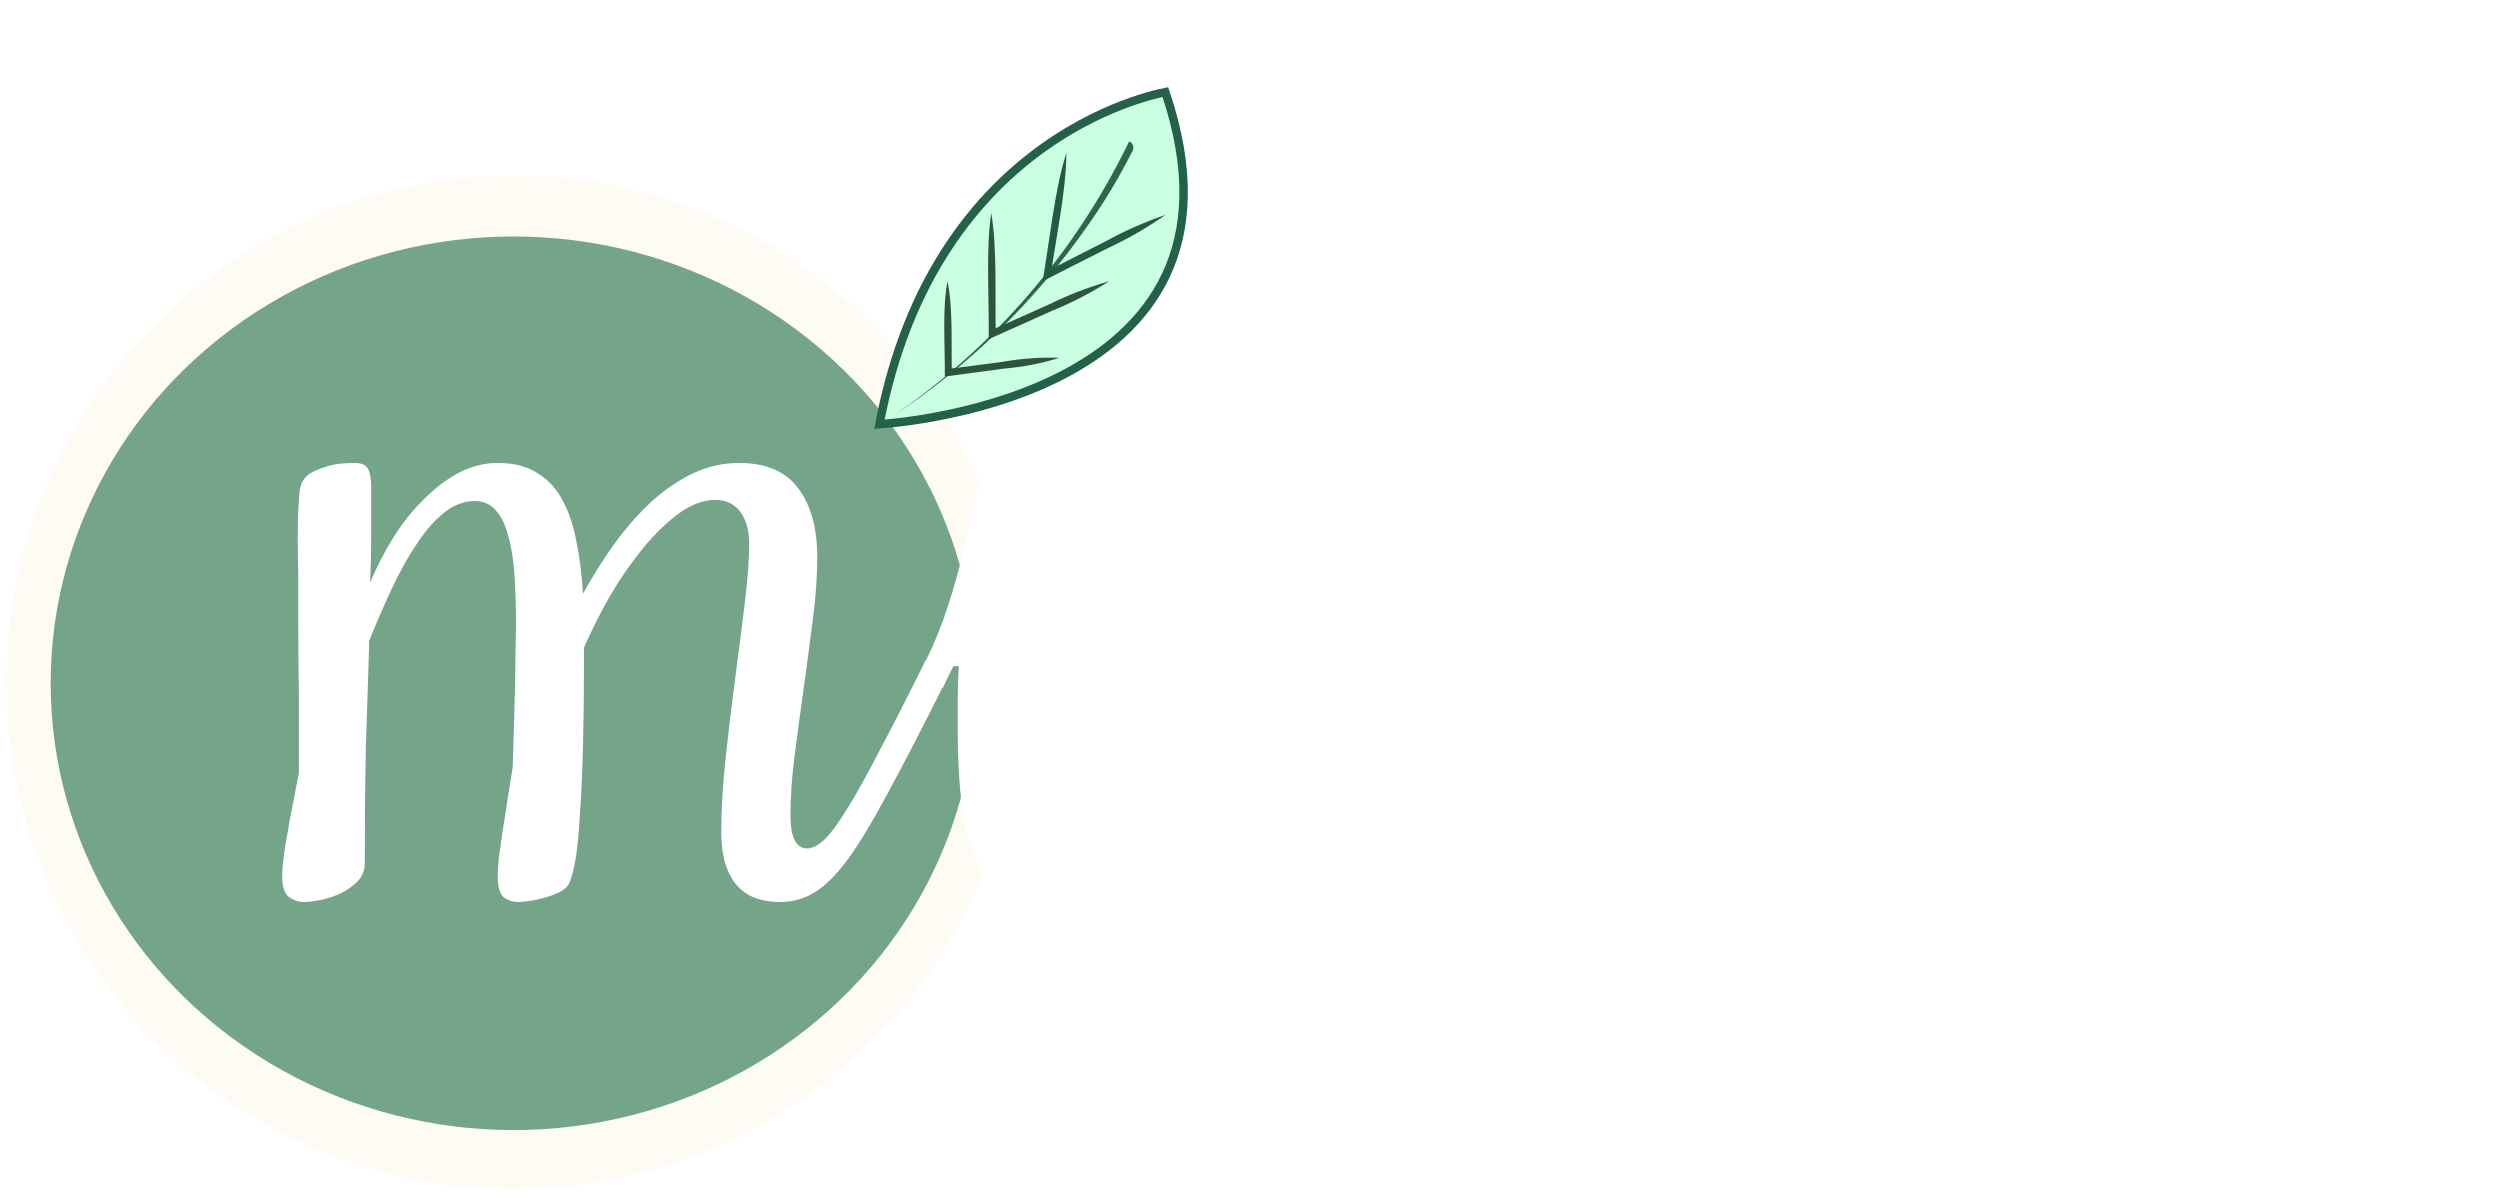 <svg width="1480" height="708" viewBox="0 0 1480 708" fill="none" xmlns="http://www.w3.org/2000/svg">
<g filter="url(#filter0_d_108_707)">
<circle cx="304" cy="400" r="300" fill="#FEFAF4"/>
</g>
<g filter="url(#filter1_i_108_707)">
<ellipse cx="304" cy="400.5" rx="274" ry="264.5" fill="#75A589"/>
</g>
<g filter="url(#filter2_i_108_707)">
<path d="M281.009 292.598C274.873 292.598 268.948 294.819 263.235 299.263C257.734 303.494 252.444 309.419 247.366 317.036C242.288 324.442 237.316 333.223 232.449 343.379C227.794 353.324 223.139 364.009 218.484 375.435V379.243C217.85 397.863 217.215 417.646 216.58 438.594C216.157 459.541 215.945 482.393 215.945 507.148C215.945 511.38 214.464 514.977 211.502 517.939C208.751 520.69 205.472 523.018 201.663 524.922C197.854 526.615 193.94 527.884 189.92 528.73C185.9 529.577 182.62 530 180.081 530C176.907 530 173.945 529.048 171.194 527.144C168.444 525.239 167.068 521.007 167.068 514.448C167.068 511.274 167.386 507.36 168.021 502.705C168.655 497.839 169.502 492.655 170.56 487.153C171.406 481.652 172.464 476.045 173.733 470.332C174.791 464.408 175.849 458.906 176.907 453.828C176.907 435.843 176.907 419.657 176.907 405.269C176.696 390.881 176.59 378.079 176.59 366.865C176.59 355.651 176.59 345.812 176.59 337.349C176.378 328.885 176.272 321.585 176.272 315.449C176.272 305.293 176.484 297.887 176.907 293.232C177.119 288.366 177.542 284.98 178.177 283.076C179.235 280.114 181.139 277.786 183.89 276.094C186.852 274.401 189.92 273.132 193.094 272.285C196.268 271.227 199.441 270.592 202.615 270.381C205.789 270.169 208.222 270.063 209.915 270.063C213.935 270.063 216.58 271.227 217.85 273.555C219.119 275.882 219.754 279.479 219.754 284.346C219.754 295.348 219.754 305.293 219.754 314.18C219.754 323.066 219.542 331.953 219.119 340.84C223.139 331.318 227.794 322.326 233.084 313.862C238.585 305.187 244.616 297.676 251.175 291.328C257.734 284.769 264.611 279.585 271.805 275.776C279.21 271.968 286.827 270.063 294.656 270.063C304.178 270.063 312.007 272.074 318.143 276.094C324.49 279.902 329.463 285.298 333.06 292.28C336.868 299.263 339.619 307.515 341.312 317.036C343.216 326.346 344.485 336.502 345.12 347.505C351.045 336.714 357.392 326.663 364.163 317.354C371.146 307.832 378.445 299.58 386.062 292.598C393.891 285.615 402.037 280.114 410.501 276.094C419.176 272.074 428.169 270.063 437.479 270.063C453.559 270.063 465.302 275.142 472.708 285.298C480.114 295.243 483.816 308.784 483.816 325.923C483.816 336.714 482.97 348.774 481.277 362.104C479.585 375.435 477.786 388.976 475.882 402.729C473.978 416.271 472.179 429.601 470.486 442.72C468.794 455.838 467.947 467.793 467.947 478.584C467.947 491.702 471.227 498.262 477.786 498.262C481.172 498.262 484.874 496.252 488.895 492.231C492.915 488 497.464 481.652 502.542 473.188C507.832 464.513 513.862 453.617 520.633 440.498C527.615 427.38 535.656 411.722 544.754 393.525L547.928 386.86L560.94 396.699L557.767 403.364C545.283 428.332 534.598 448.962 525.711 465.254C517.036 481.546 509.207 494.559 502.225 504.292C495.242 513.813 488.577 520.479 482.229 524.287C476.093 528.096 469.217 530 461.6 530C457.156 530 452.819 529.365 448.587 528.096C444.355 526.826 440.652 524.604 437.479 521.431C434.305 518.257 431.766 514.025 429.861 508.735C427.957 503.234 427.005 496.252 427.005 487.788C427.005 475.093 427.851 460.811 429.544 444.941C431.237 429.072 433.141 413.203 435.257 397.334C437.373 381.465 439.277 366.548 440.97 352.583C442.662 338.407 443.509 326.875 443.509 317.988C443.509 310.16 441.816 303.918 438.431 299.263C435.045 294.396 429.967 291.963 423.196 291.963C416.425 291.963 409.337 294.608 401.932 299.897C394.738 305.187 387.649 312.064 380.667 320.527C373.896 328.779 367.443 338.089 361.307 348.457C355.382 358.825 350.198 369.087 345.755 379.243C345.755 401.46 345.543 420.926 345.12 437.642C344.697 454.146 344.062 468.11 343.216 479.536C342.581 490.962 341.629 500.06 340.359 506.831C339.09 513.39 337.715 517.834 336.233 520.161C335.175 521.642 333.377 523.018 330.838 524.287C328.299 525.557 325.442 526.615 322.269 527.461C319.306 528.307 316.344 528.942 313.382 529.365C310.631 529.788 308.515 530 307.034 530C303.649 530 300.687 529.048 298.147 527.144C295.82 525.028 294.656 521.007 294.656 515.083C294.656 512.332 294.868 508.63 295.291 503.975C295.926 499.32 296.666 494.136 297.513 488.423C298.359 482.71 299.311 476.574 300.369 470.015C301.427 463.455 302.485 456.79 303.543 450.02C303.755 443.672 303.966 436.584 304.178 428.755C304.389 420.926 304.601 413.203 304.812 405.586C305.024 397.757 305.13 390.352 305.13 383.369C305.341 376.175 305.447 370.039 305.447 364.961C305.447 354.17 305.13 344.331 304.495 335.444C303.86 326.558 302.591 318.94 300.687 312.593C298.994 306.245 296.561 301.379 293.387 297.993C290.213 294.396 286.087 292.598 281.009 292.598ZM564.432 390.352L561.258 396.699L558.084 403.364L545.071 393.525L548.245 386.86C553.535 376.069 557.872 365.278 561.258 354.487C564.855 343.485 567.711 333.223 569.827 323.701C572.155 314.18 574.059 305.822 575.54 298.628C577.021 291.434 578.502 286.25 579.983 283.076C581.253 280.537 583.051 278.527 585.379 277.046C587.918 275.353 590.457 273.978 592.996 272.92C595.747 271.862 598.286 271.121 600.613 270.698C603.152 270.275 604.951 270.063 606.009 270.063C610.664 270.063 613.732 271.016 615.213 272.92C616.906 274.824 617.752 278.21 617.752 283.076C617.752 285.404 617.223 291.222 616.165 300.532C615.319 309.631 614.261 321.162 612.991 335.127C611.933 348.88 610.875 364.432 609.817 381.782C608.971 398.921 608.548 416.694 608.548 435.103C608.548 448.433 609.183 459.012 610.452 466.841C611.722 474.458 613.309 480.171 615.213 483.979C617.329 487.788 619.55 490.221 621.878 491.279C624.417 492.337 626.956 492.866 629.495 492.866C632.881 492.866 636.689 491.385 640.921 488.423C645.153 485.461 650.125 480.277 655.838 472.871C661.551 465.254 668.11 455.098 675.516 442.402C682.921 429.495 691.596 413.203 701.541 393.525L705.032 386.86L718.045 396.699L714.554 403.364C706.513 419.022 698.473 434.468 690.433 449.702C682.604 464.937 674.563 478.478 666.312 490.327C658.271 502.176 650.125 511.803 641.873 519.209C633.621 526.403 625.369 530 617.117 530C608.442 530 600.931 528.307 594.583 524.922C588.447 521.325 583.263 515.506 579.031 507.466C575.011 499.425 571.943 488.846 569.827 475.728C567.923 462.397 566.971 445.999 566.971 426.533C566.971 421.032 566.971 415.319 566.971 409.395C566.971 403.258 567.182 396.911 567.605 390.352H564.432ZM629.495 205C629.495 212.406 626.956 218.647 621.878 223.726C617.011 228.592 610.875 231.025 603.47 231.025C596.276 231.025 590.14 228.592 585.062 223.726C579.983 218.647 577.444 212.406 577.444 205C577.444 197.806 579.983 191.67 585.062 186.592C590.14 181.514 596.276 178.975 603.47 178.975C610.875 178.975 617.011 181.514 621.878 186.592C626.956 191.67 629.495 197.806 629.495 205ZM827.225 291.963C821.3 291.963 814.635 294.608 807.229 299.897C800.035 305.187 792.736 312.064 785.33 320.527C777.924 328.779 770.73 338.089 763.748 348.457C756.977 358.825 751.053 369.087 745.975 379.243C745.34 397.863 744.705 418.175 744.07 440.181C743.647 462.186 743.436 485.672 743.436 510.64C743.436 513.813 741.954 516.67 738.992 519.209C736.242 521.536 732.962 523.547 729.153 525.239C725.345 526.72 721.43 527.884 717.41 528.73C713.39 529.577 710.11 530 707.571 530C704.397 530 701.435 529.048 698.685 527.144C695.934 525.239 694.559 521.007 694.559 514.448C694.559 511.274 694.876 507.36 695.511 502.705C696.146 497.839 696.992 492.655 698.05 487.153C698.896 481.652 699.954 476.045 701.224 470.332C702.282 464.408 703.34 458.906 704.397 453.828V298.628C704.397 294.396 704.503 291.117 704.715 288.789C704.715 286.25 705.032 284.346 705.667 283.076C706.937 280.114 709.158 277.786 712.332 276.094C715.506 274.401 718.891 273.132 722.488 272.285C726.085 271.227 729.576 270.592 732.962 270.381C736.347 270.169 738.992 270.063 740.896 270.063C744.493 270.063 746.927 271.016 748.196 272.92C749.677 274.824 750.418 278.21 750.418 283.076C750.418 282.441 749.889 287.625 748.831 298.628C747.985 309.631 747.244 325.394 746.609 345.918C752.957 335.973 759.834 326.452 767.239 317.354C774.645 308.255 782.368 300.215 790.408 293.232C798.449 286.25 806.701 280.643 815.164 276.411C823.839 272.179 832.62 270.063 841.507 270.063C857.376 270.063 869.013 275.142 876.419 285.298C883.825 295.243 887.527 308.784 887.527 325.923C887.527 336.714 886.787 348.774 885.306 362.104C884.036 375.223 882.449 388.659 880.545 402.412C878.852 415.954 877.265 429.284 875.784 442.402C874.515 455.309 873.88 467.158 873.88 477.949C873.88 491.914 878.217 498.896 886.893 498.896C889.643 498.896 892.817 497.521 896.414 494.771C900.223 491.808 904.878 486.413 910.379 478.584C916.092 470.755 922.863 460.07 930.691 446.528C938.52 432.775 947.83 415.107 958.621 393.525L961.795 386.86L974.808 396.699L971.634 403.364C958.938 428.755 947.618 449.596 937.674 465.889C927.941 482.181 919.054 495.088 911.014 504.609C902.973 514.131 895.462 520.796 888.479 524.604C881.497 528.201 874.515 530 867.532 530C863.089 530 858.646 529.365 854.202 528.096C849.759 526.826 845.844 524.604 842.459 521.431C839.074 518.257 836.323 514.025 834.207 508.735C832.091 503.234 831.033 496.252 831.033 487.788C831.033 475.093 831.88 460.811 833.572 444.941C835.265 429.072 837.169 413.203 839.285 397.334C841.401 381.465 843.305 366.548 844.998 352.583C846.691 338.407 847.537 326.875 847.537 317.988C847.537 310.16 845.844 303.918 842.459 299.263C839.074 294.396 833.995 291.963 827.225 291.963ZM960.843 425.898C960.843 403.47 961.689 380.936 963.382 358.296C965.075 335.656 967.296 312.699 970.047 289.424H941.165L944.656 270.063H972.586C975.548 248.481 978.51 226.899 981.473 205.317C984.646 183.524 987.503 161.73 990.042 139.937H1022.42C1021.99 144.591 1021.36 151.362 1020.51 160.249C1019.88 168.924 1019.03 179.08 1017.97 190.718C1017.13 202.144 1016.28 214.733 1015.43 228.486C1014.59 242.028 1013.74 255.887 1012.89 270.063H1074.47L1071.29 289.424H1011.62C1010.78 301.484 1010.04 313.333 1009.4 324.971C1008.77 336.608 1008.13 347.716 1007.5 358.296C1007.07 368.664 1006.76 378.291 1006.55 387.178C1006.33 395.853 1006.23 403.364 1006.23 409.712C1006.23 425.793 1006.65 439.229 1007.5 450.02C1008.56 460.811 1010.04 469.486 1011.94 476.045C1014.06 482.604 1016.6 487.259 1019.56 490.01C1022.73 492.76 1026.33 494.136 1030.35 494.136C1035.64 494.136 1041.46 491.491 1047.81 486.201C1054.36 480.7 1061.14 473.4 1068.12 464.302C1075.1 455.203 1082.19 444.624 1089.38 432.563C1096.58 420.291 1103.56 407.279 1110.33 393.525L1113.5 386.86L1126.52 396.699L1123.34 403.364C1113.61 423.042 1103.88 440.71 1094.14 456.367C1084.62 472.025 1075.21 485.355 1065.9 496.357C1056.59 507.148 1047.49 515.506 1038.6 521.431C1029.71 527.144 1021.15 530 1012.89 530C1004.64 530 997.236 528.096 990.677 524.287C984.329 520.479 978.934 514.448 974.49 506.196C970.047 497.733 966.661 486.942 964.334 473.823C962.007 460.705 960.843 444.73 960.843 425.898ZM1133.82 278.95C1134.66 276.834 1136.67 275.142 1139.85 273.872C1143.02 272.603 1146.41 271.756 1150 271.333C1153.6 270.698 1156.99 270.381 1160.16 270.381C1163.33 270.169 1165.45 270.063 1166.51 270.063C1169.68 270.063 1171.69 270.91 1172.54 272.603C1173.6 274.084 1174.12 276.517 1174.12 279.902C1174.12 281.595 1173.6 285.404 1172.54 291.328C1171.48 297.041 1170.1 304.235 1168.41 312.91C1166.93 321.585 1165.24 331.424 1163.33 342.427C1161.64 353.429 1159.95 364.749 1158.25 376.387C1156.77 388.024 1155.5 399.873 1154.45 411.934C1153.39 423.783 1152.86 434.997 1152.86 445.576C1152.86 463.984 1155.93 477.843 1162.06 487.153C1168.2 496.252 1175.29 500.801 1183.33 500.801C1197.29 500.801 1209.67 490.539 1220.46 470.015C1231.25 449.491 1242.47 419.445 1254.1 379.878V287.52C1254.1 283.923 1255.69 281.066 1258.87 278.95C1262.25 276.623 1266.06 274.824 1270.29 273.555C1274.52 272.285 1278.65 271.439 1282.67 271.016C1286.69 270.381 1289.55 270.063 1291.24 270.063C1297.8 270.063 1301.08 273.343 1301.08 279.902C1301.08 282.23 1300.87 286.144 1300.44 291.646C1300.23 296.935 1299.91 303.283 1299.49 310.688C1299.07 317.882 1298.64 325.923 1298.22 334.81C1298.01 343.485 1297.9 352.266 1297.9 361.152V490.327C1301.71 485.461 1306.47 479.007 1312.19 470.967C1318.11 462.926 1324.14 454.357 1330.28 445.259C1336.62 436.16 1342.65 427.062 1348.37 417.964C1354.29 408.866 1359.05 400.719 1362.65 393.525L1366.14 386.86L1379.15 396.699L1375.66 403.364C1371.22 412.251 1365.93 421.455 1359.79 430.977C1353.66 440.498 1347.1 450.125 1340.12 459.858C1333.34 469.38 1326.26 478.901 1318.85 488.423C1311.66 497.733 1304.67 506.619 1297.9 515.083V585.225C1297.9 604.691 1296.1 621.195 1292.51 634.736C1289.12 648.49 1284.36 659.598 1278.23 668.062C1272.09 676.737 1264.9 682.979 1256.64 686.787C1248.39 690.596 1239.4 692.5 1229.67 692.5C1223.53 692.5 1217.82 691.548 1212.53 689.644C1207.45 687.739 1203.01 684.883 1199.2 681.074C1195.39 677.477 1192.43 673.034 1190.31 667.744C1188.19 662.666 1187.14 656.847 1187.14 650.288C1187.14 640.767 1188.83 631.245 1192.21 621.724C1195.81 612.202 1200.68 602.363 1206.81 592.207C1213.16 582.051 1220.46 571.577 1228.71 560.786C1236.97 550.207 1245.85 539.098 1255.37 527.461V431.294C1250.08 445.682 1244.37 459.012 1238.24 471.284C1232.1 483.345 1225.43 493.713 1218.24 502.388C1211.05 511.063 1203.32 517.834 1195.07 522.7C1186.82 527.567 1177.93 530 1168.41 530C1161.64 530 1154.66 528.942 1147.46 526.826C1140.48 524.499 1133.92 520.373 1127.79 514.448C1121.86 508.524 1117 500.589 1113.19 490.645C1109.38 480.488 1107.47 467.581 1107.47 451.924C1107.47 434.15 1108.53 416.06 1110.65 397.651C1112.76 379.243 1115.2 362.104 1117.95 346.235C1120.91 330.366 1123.87 316.507 1126.83 304.658C1129.8 292.598 1132.12 284.028 1133.82 278.95ZM1226.17 673.14C1229.56 673.14 1232.95 672.399 1236.33 670.918C1239.93 669.648 1243.1 666.58 1245.85 661.714C1248.6 656.847 1250.82 649.653 1252.52 640.132C1254.42 630.61 1255.37 617.703 1255.37 601.411V553.486C1248.18 562.373 1241.51 570.942 1235.38 579.194C1229.45 587.658 1224.27 595.804 1219.83 603.633C1215.38 611.673 1211.89 619.396 1209.35 626.802C1206.81 634.207 1205.54 641.401 1205.54 648.384C1205.54 654.943 1207.34 660.656 1210.94 665.522C1214.54 670.601 1219.62 673.14 1226.17 673.14Z" fill="white"/>
</g>
<path d="M520.613 251.161C522.307 251.035 524.642 250.839 527.521 250.541C533.914 249.881 542.983 248.724 553.663 246.742C575.045 242.773 602.776 235.512 628.391 222.359C654.008 209.205 677.325 190.255 690.199 162.991C702.864 136.17 705.598 100.928 689.884 54.52C688.909 54.714 687.602 54.992 685.996 55.374C682.145 56.291 676.582 57.804 669.795 60.183C656.217 64.941 637.754 73.153 618.276 86.958C579.831 114.208 537.279 163.349 520.613 251.161Z" fill="#CBFFE1" stroke="#236148" stroke-width="5"/>
<path d="M668.564 83.729C668.538 83.686 668.475 83.689 668.453 83.734C636.463 149.842 587.752 206.218 527.151 247.271C573.196 217.089 612.985 178.275 644.374 132.918C654.176 119.008 662.925 104.373 670.548 89.136C671.566 87.1 670.652 84.636 668.564 83.729Z" fill="#2D664F"/>
<path d="M690.086 127.173C677.628 131.421 665.574 136.754 654.06 143.112L618.964 160.937L621.981 163.159C625.023 141.7 631.333 111.893 631.303 90.483C624.254 112.343 621.241 143.764 617.21 166.518C617.732 166.167 653.921 147.813 655.964 146.853C667.882 141.28 679.297 134.697 690.086 127.173Z" fill="#225B43"/>
<path d="M656.677 166.483C644.454 169.952 632.578 174.521 621.19 180.136L586.563 195.637L589.49 197.579C589 176.46 590.371 146.751 586.837 126.134C583.59 146.618 585.538 176.607 585.318 197.549L585.348 200.783L588.293 199.461L622.921 183.96C634.672 179.148 645.968 173.3 656.677 166.483Z" fill="#2E553A"/>
<path d="M626.792 211.827C615.705 211.437 604.621 212.225 593.723 214.178L561.08 218.437L563.477 220.499C563.111 204.524 564.228 182.086 560.915 166.553C557.811 182.002 559.442 204.661 559.335 220.518L559.316 222.902L561.683 222.61L594.442 218.212C605.512 217.295 616.438 215.174 627.029 211.886L626.792 211.827Z" fill="#2E553A"/>
<defs>
<filter id="filter0_d_108_707" x="0" y="100" width="608" height="608" filterUnits="userSpaceOnUse" color-interpolation-filters="sRGB">
<feFlood flood-opacity="0" result="BackgroundImageFix"/>
<feColorMatrix in="SourceAlpha" type="matrix" values="0 0 0 0 0 0 0 0 0 0 0 0 0 0 0 0 0 0 127 0" result="hardAlpha"/>
<feOffset dy="4"/>
<feGaussianBlur stdDeviation="2"/>
<feComposite in2="hardAlpha" operator="out"/>
<feColorMatrix type="matrix" values="0 0 0 0 0 0 0 0 0 0 0 0 0 0 0 0 0 0 0.25 0"/>
<feBlend mode="normal" in2="BackgroundImageFix" result="effect1_dropShadow_108_707"/>
<feBlend mode="normal" in="SourceGraphic" in2="effect1_dropShadow_108_707" result="shape"/>
</filter>
<filter id="filter1_i_108_707" x="30" y="136" width="548" height="533" filterUnits="userSpaceOnUse" color-interpolation-filters="sRGB">
<feFlood flood-opacity="0" result="BackgroundImageFix"/>
<feBlend mode="normal" in="SourceGraphic" in2="BackgroundImageFix" result="shape"/>
<feColorMatrix in="SourceAlpha" type="matrix" values="0 0 0 0 0 0 0 0 0 0 0 0 0 0 0 0 0 0 127 0" result="hardAlpha"/>
<feOffset dy="4"/>
<feGaussianBlur stdDeviation="2"/>
<feComposite in2="hardAlpha" operator="arithmetic" k2="-1" k3="1"/>
<feColorMatrix type="matrix" values="0 0 0 0 0 0 0 0 0 0 0 0 0 0 0 0 0 0 0.25 0"/>
<feBlend mode="normal" in2="shape" result="effect1_innerShadow_108_707"/>
</filter>
<filter id="filter2_i_108_707" x="167.068" y="139.937" width="1212.08" height="556.563" filterUnits="userSpaceOnUse" color-interpolation-filters="sRGB">
<feFlood flood-opacity="0" result="BackgroundImageFix"/>
<feBlend mode="normal" in="SourceGraphic" in2="BackgroundImageFix" result="shape"/>
<feColorMatrix in="SourceAlpha" type="matrix" values="0 0 0 0 0 0 0 0 0 0 0 0 0 0 0 0 0 0 127 0" result="hardAlpha"/>
<feOffset dy="4"/>
<feGaussianBlur stdDeviation="2"/>
<feComposite in2="hardAlpha" operator="arithmetic" k2="-1" k3="1"/>
<feColorMatrix type="matrix" values="0 0 0 0 0 0 0 0 0 0 0 0 0 0 0 0 0 0 0.25 0"/>
<feBlend mode="normal" in2="shape" result="effect1_innerShadow_108_707"/>
</filter>
</defs>
</svg>
